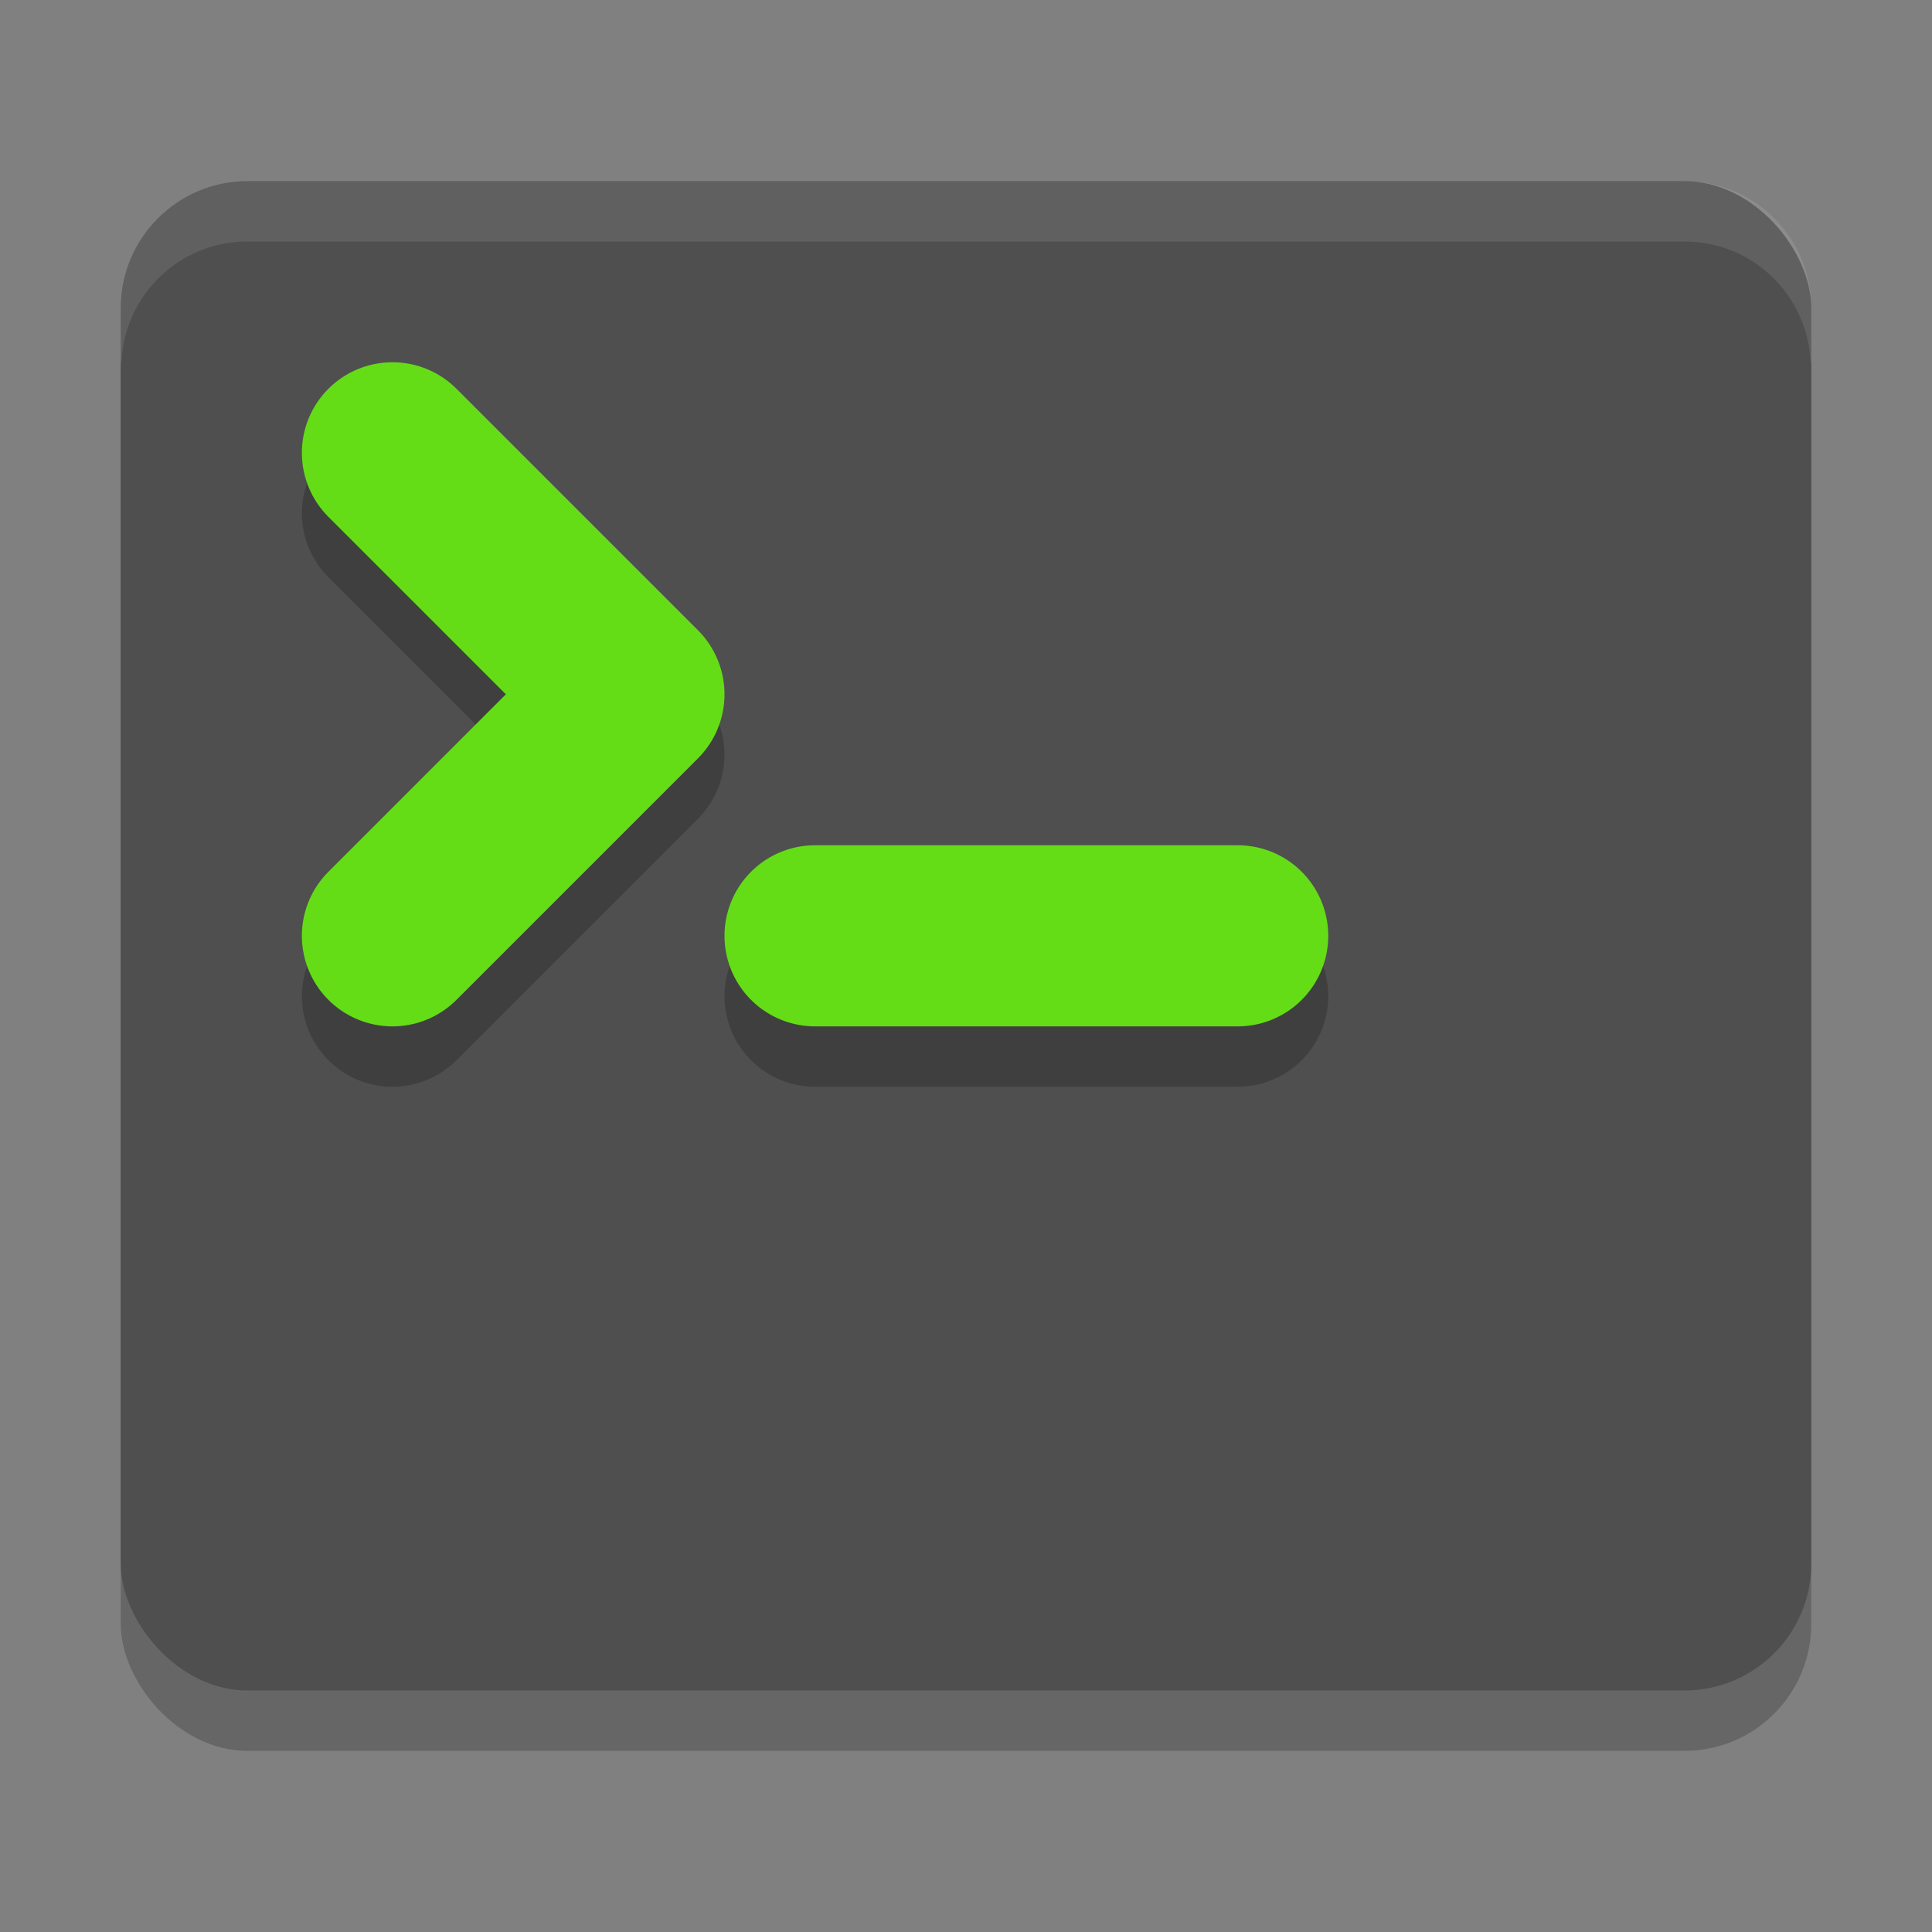<svg xmlns="http://www.w3.org/2000/svg" width="32" height="32" version="1">
 <rect width="100%" height="100%" fill="#808080" stroke="none"/>
 <rect style="opacity:0.2" width="28" height="25" x="2" y="4" rx="2.1" ry="2.1"/>
 <rect style="fill:#4f4f4f" width="28" height="25" x="2" y="3" rx="2.1" ry="2.1"/>
 <path style="opacity:0.2;fill:none;stroke:#000000;stroke-width:3;stroke-linecap:round;stroke-linejoin:round" d="m 6.5,8.5 4,4 -4,4"/>
 <path style="fill:none;stroke:#64dd17;stroke-width:3;stroke-linecap:round;stroke-linejoin:round" d="m 6.5,7.5 4,4 -4,4"/>
 <path style="fill:#ffffff;opacity:0.1" d="M 4.1 3 C 2.936 3 2 3.936 2 5.1 L 2 6 L 2.01 6 C 2.063 4.884 2.97 4 4.1 4 L 27.9 4 C 29.03 4 29.937 4.884 29.99 6 L 30 6 L 30 5.1 C 30 3.936 29.064 3 27.9 3 L 4.1 3 z"/>
 <path style="opacity:0.2;fill:none;stroke:#000000;stroke-width:3;stroke-linecap:round;stroke-linejoin:round" d="m 13.5,16.5 h 7"/>
 <path style="fill:none;stroke:#64dd17;stroke-width:3;stroke-linecap:round;stroke-linejoin:round" d="m 13.5,15.5 h 7"/>
</svg>
